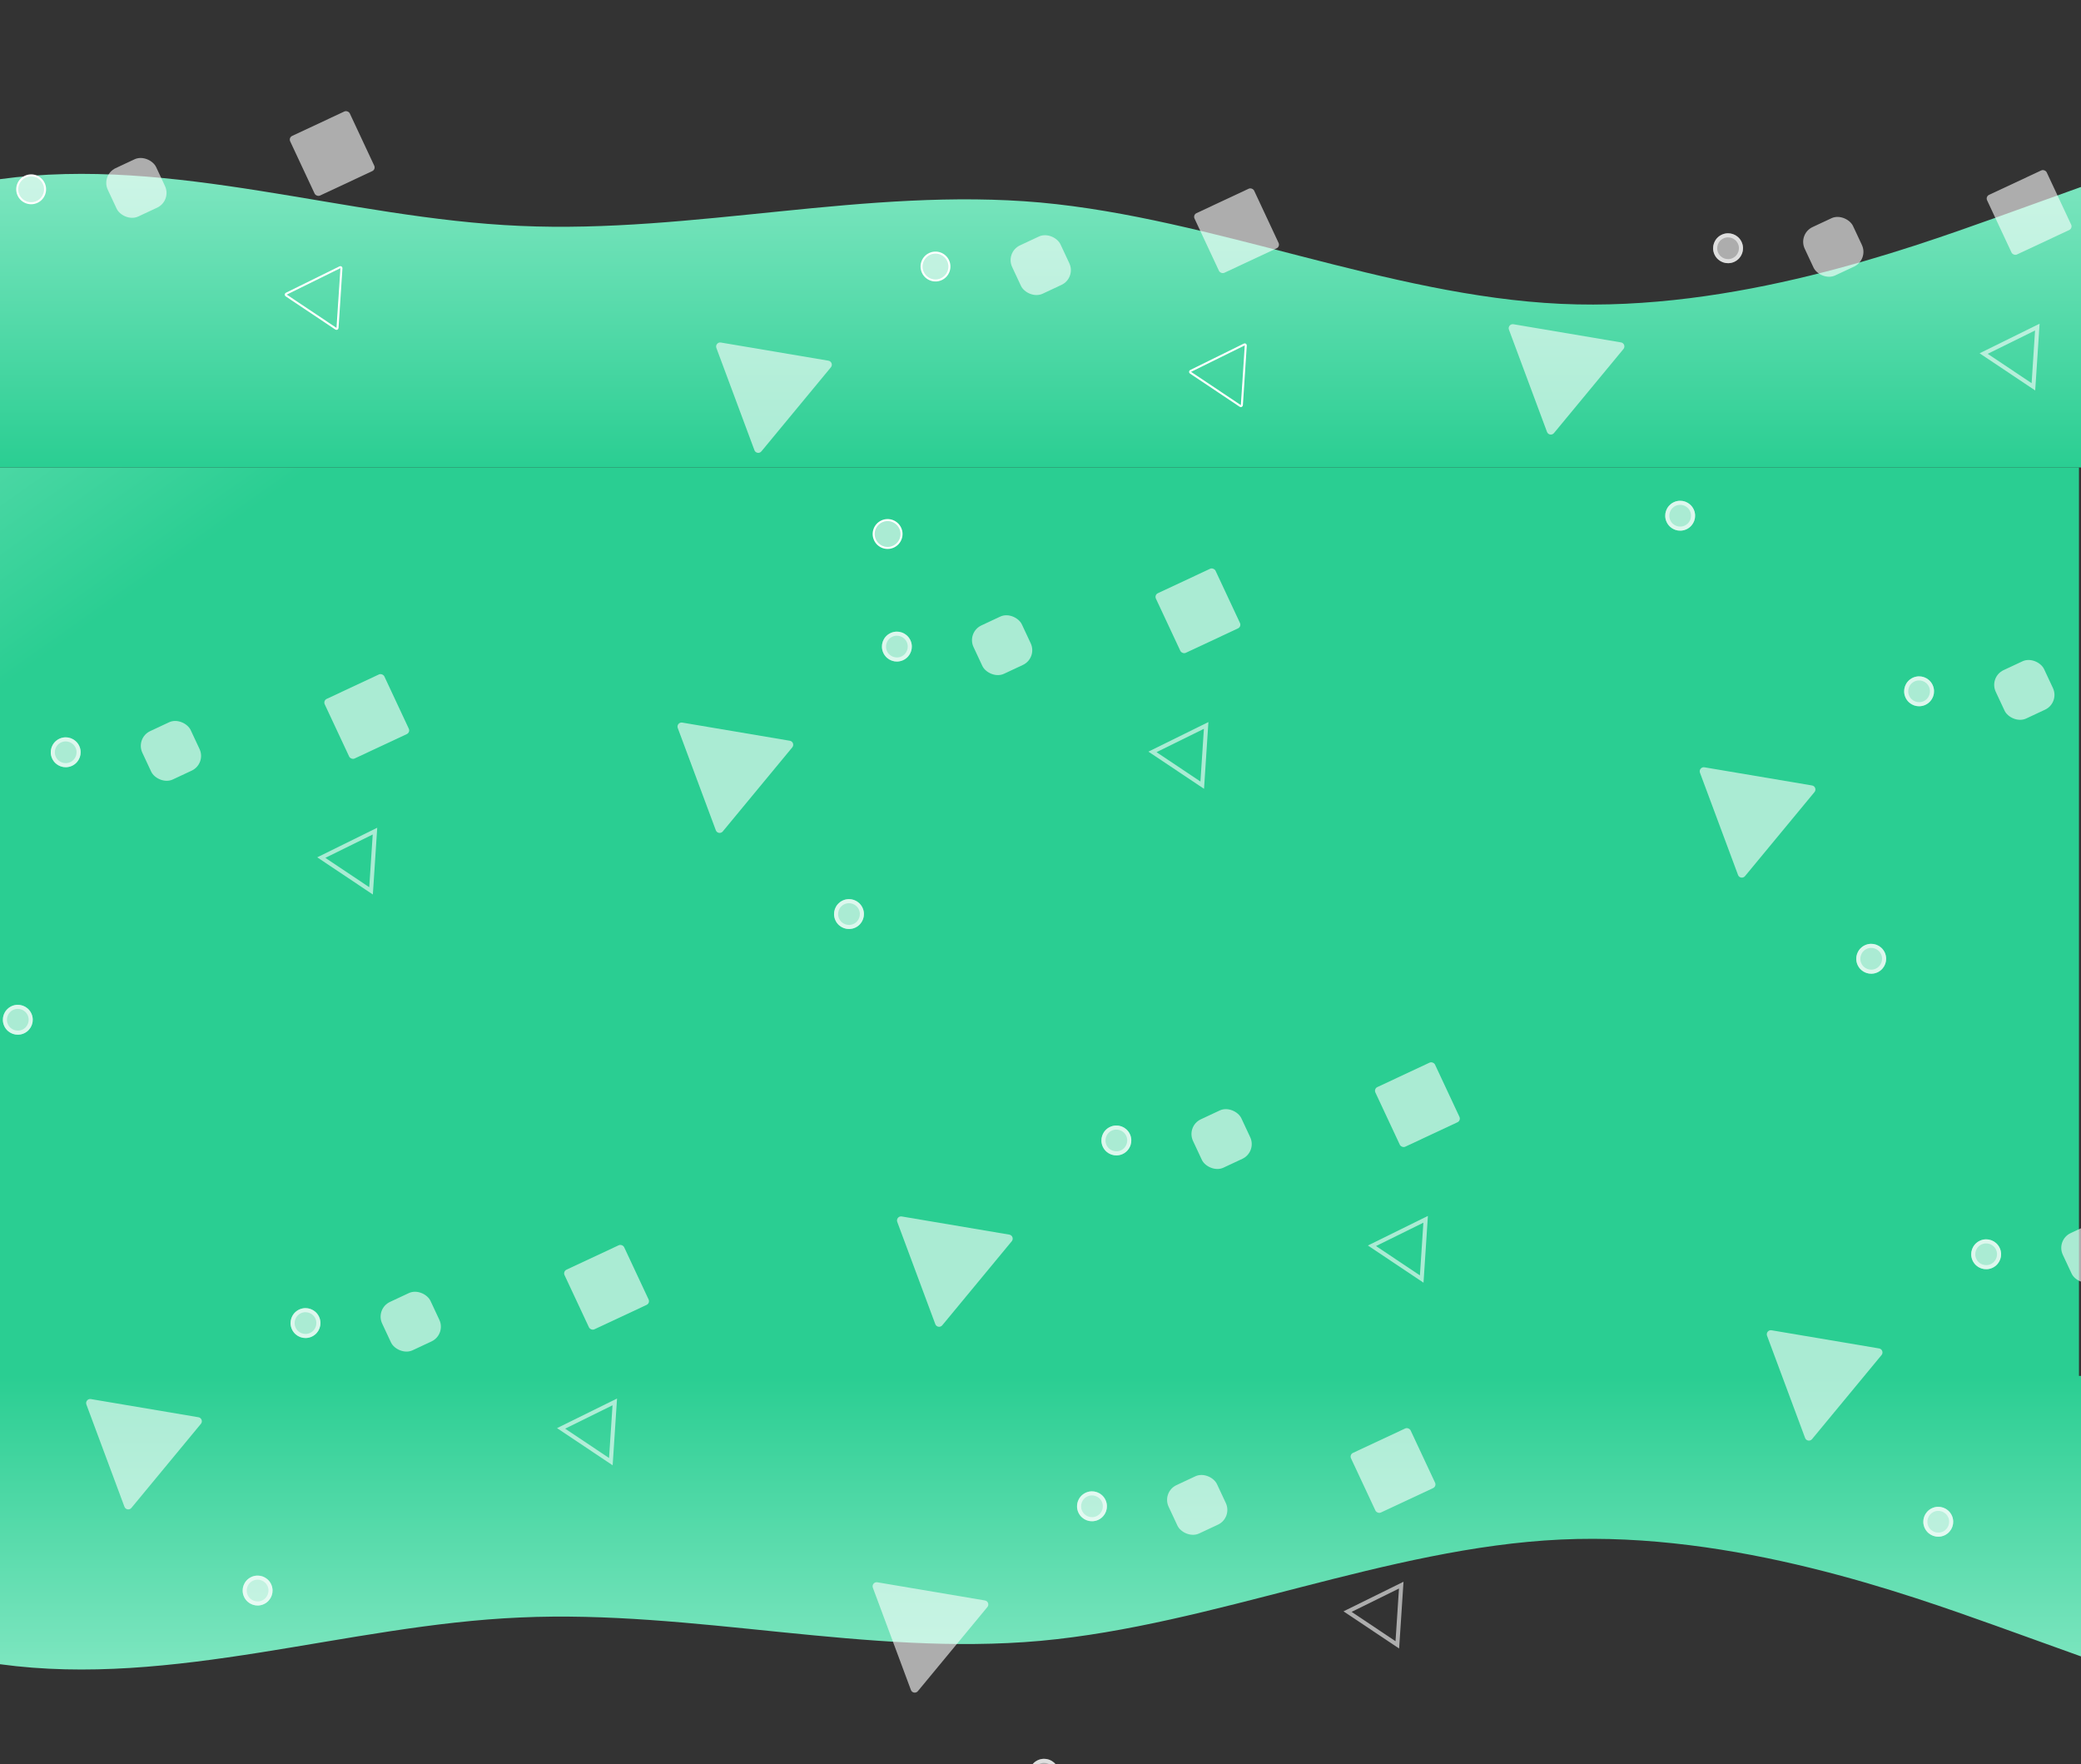 <svg width="1024" height="868" viewBox="0 0 1024 868" fill="none" xmlns="http://www.w3.org/2000/svg">
<rect x="0" y="0" width="1024" height="868" fill="#333333" stroke="none"/>
<rect x="-1" y="230" width="1024" height="453" fill="url(#paint0_linear_57_6)"/>
<g clip-path="url(#clip0_57_6)">
<path d="M1024 92L981.333 107.349C938.667 122.51 853.333 153.49 768 149.5C682.667 145.51 597.333 107.49 512 99.651C426.667 92 341.333 115 256 111.151C170.667 107.49 85.333 76.51 0 88.151C-85.333 99.51 -170.667 153.49 -256 180.151C-341.333 207 -426.667 207 -512 207C-597.333 207 -682.667 207 -768 187.849C-853.333 168.51 -938.667 130.49 -1024 111.151C-1109.33 92 -1194.67 92 -1280 107.349C-1365.33 122.51 -1450.67 153.49 -1536 172.5C-1621.33 191.51 -1706.67 199.49 -1792 195.5C-1877.33 191.51 -1962.67 176.49 -2048 161C-2133.33 145.51 -2218.67 130.49 -2304 107.349C-2389.33 84.49 -2474.67 53.51 -2560 65.151C-2645.33 76.51 -2730.67 130.49 -2816 130.349C-2901.33 130.49 -2986.67 76.51 -3072 76.651C-3157.33 76.51 -3242.67 130.49 -3328 157.151C-3413.33 184 -3498.67 184 -3584 180.151C-3669.33 176.49 -3754.67 168.51 -3840 168.651C-3925.33 168.51 -4010.67 176.49 -4096 168.651C-4181.33 161 -4266.67 138 -4352 111.151C-4437.33 84.49 -4522.67 53.51 -4608 53.651C-4693.33 53.51 -4778.67 84.49 -4864 107.349C-4949.33 130.49 -5034.67 145.51 -5077.33 153.349L-5120 161V230H-5077.33C-5034.67 230 -4949.33 230 -4864 230C-4778.67 230 -4693.33 230 -4608 230C-4522.67 230 -4437.33 230 -4352 230C-4266.67 230 -4181.33 230 -4096 230C-4010.67 230 -3925.33 230 -3840 230C-3754.67 230 -3669.33 230 -3584 230C-3498.67 230 -3413.33 230 -3328 230C-3242.67 230 -3157.33 230 -3072 230C-2986.67 230 -2901.33 230 -2816 230C-2730.67 230 -2645.33 230 -2560 230C-2474.67 230 -2389.33 230 -2304 230C-2218.67 230 -2133.33 230 -2048 230C-1962.67 230 -1877.33 230 -1792 230C-1706.67 230 -1621.33 230 -1536 230C-1450.67 230 -1365.33 230 -1280 230C-1194.67 230 -1109.33 230 -1024 230C-938.667 230 -853.333 230 -768 230C-682.667 230 -597.333 230 -512 230C-426.667 230 -341.333 230 -256 230C-170.667 230 -85.333 230 0 230C85.333 230 170.667 230 256 230C341.333 230 426.667 230 512 230C597.333 230 682.667 230 768 230C853.333 230 938.667 230 981.333 230H1024V92Z" fill="url(#paint1_linear_57_6)"/>
</g>
<path d="M168.012 131.97C168.037 131.586 167.637 131.319 167.291 131.489L140.876 144.511C140.531 144.682 140.5 145.162 140.82 145.376L165.305 161.741C165.625 161.955 166.056 161.742 166.082 161.358L168.012 131.97Z" stroke="white"/>
<rect x="141.939" y="67.723" width="32.389" height="32.389" rx="2" transform="rotate(-25.069 141.939 67.723)" fill="white" fill-opacity="0.6"/>
<rect x="49.651" y="86.121" width="26.27" height="26.27" rx="8" transform="rotate(-25.069 49.651 86.121)" fill="white" fill-opacity="0.6"/>
<path d="M9.124 96.046C7.521 92.618 9 88.54 12.427 86.937C15.854 85.334 19.933 86.812 21.536 90.24C23.139 93.668 21.66 97.746 18.233 99.349C14.806 100.952 10.727 99.473 9.124 96.046Z" fill="white" fill-opacity="0.6" stroke="white"/>
<path d="M-14.442 227.653C-16.045 224.226 -14.566 220.148 -11.139 218.544C-7.711 216.941 -3.633 218.42 -2.03 221.848C-0.426 225.275 -1.905 229.353 -5.333 230.957C-8.76 232.56 -12.838 231.081 -14.442 227.653Z" fill="white" fill-opacity="0.6" stroke="white"/>
<path d="M352.508 171.206C351.971 169.763 353.197 168.28 354.715 168.536L407.654 177.474C409.172 177.73 409.843 179.533 408.862 180.72L374.653 222.097C373.672 223.284 371.774 222.964 371.237 221.521L352.508 171.206Z" fill="white" fill-opacity="0.6"/>
<path d="M613.012 169.97C613.037 169.586 612.637 169.319 612.291 169.489L585.876 182.511C585.531 182.682 585.5 183.162 585.82 183.376L610.305 199.741C610.625 199.955 611.056 199.742 611.082 199.358L613.012 169.97Z" stroke="white"/>
<rect x="586.939" y="105.723" width="32.389" height="32.389" rx="2" transform="rotate(-25.069 586.939 105.723)" fill="white" fill-opacity="0.6"/>
<rect x="494.651" y="124.121" width="26.27" height="26.27" rx="8" transform="rotate(-25.069 494.651 124.121)" fill="white" fill-opacity="0.6"/>
<path d="M454.124 134.046C452.521 130.618 454 126.54 457.427 124.937C460.855 123.334 464.933 124.812 466.536 128.24C468.139 131.667 466.66 135.746 463.233 137.349C459.806 138.952 455.727 137.473 454.124 134.046Z" fill="white" fill-opacity="0.6" stroke="white"/>
<path d="M430.558 265.653C428.955 262.226 430.434 258.148 433.861 256.544C437.289 254.941 441.367 256.42 442.97 259.848C444.574 263.275 443.095 267.353 439.667 268.957C436.24 270.56 432.162 269.081 430.558 265.653Z" fill="white" fill-opacity="0.6" stroke="white"/>
<path d="M333.508 358.206C332.971 356.763 334.197 355.28 335.715 355.536L388.654 364.474C390.172 364.73 390.843 366.533 389.862 367.72L355.653 409.097C354.672 410.284 352.774 409.964 352.237 408.521L333.508 358.206Z" fill="white" fill-opacity="0.6"/>
<path d="M593.513 356.938L567.097 369.96L591.583 386.325L593.513 356.938Z" stroke="white" stroke-opacity="0.6" stroke-width="2"/>
<rect x="567.939" y="292.723" width="32.389" height="32.389" rx="2" transform="rotate(-25.069 567.939 292.723)" fill="white" fill-opacity="0.6"/>
<rect x="475.651" y="311.121" width="26.27" height="26.27" rx="8" transform="rotate(-25.069 475.651 311.121)" fill="white" fill-opacity="0.6"/>
<path d="M434.671 321.258C432.951 317.58 434.538 313.204 438.215 311.484C441.893 309.764 446.269 311.351 447.989 315.028C449.709 318.706 448.122 323.082 444.445 324.802C440.767 326.522 436.391 324.935 434.671 321.258Z" fill="white" fill-opacity="0.6"/>
<path d="M435.577 320.834C434.091 317.657 435.462 313.876 438.639 312.39C441.816 310.904 445.597 312.274 447.083 315.452C448.569 318.629 447.199 322.41 444.021 323.896C440.844 325.382 437.063 324.011 435.577 320.834Z" stroke="white" stroke-opacity="0.6" stroke-width="2"/>
<path d="M411.105 452.865C409.385 449.188 410.972 444.812 414.649 443.092C418.327 441.371 422.703 442.958 424.423 446.636C426.143 450.313 424.557 454.689 420.879 456.409C417.201 458.13 412.826 456.543 411.105 452.865Z" fill="white" fill-opacity="0.6"/>
<path d="M412.011 452.442C410.525 449.264 411.896 445.484 415.073 443.997C418.251 442.511 422.031 443.882 423.517 447.059C425.004 450.237 423.633 454.017 420.455 455.504C417.278 456.99 413.497 455.619 412.011 452.442Z" stroke="white" stroke-opacity="0.6" stroke-width="2"/>
<path d="M441.508 601.206C440.971 599.763 442.197 598.28 443.715 598.536L496.654 607.474C498.172 607.73 498.843 609.533 497.862 610.72L463.653 652.097C462.672 653.284 460.774 652.964 460.237 651.521L441.508 601.206Z" fill="white" fill-opacity="0.6"/>
<path d="M701.513 599.938L675.097 612.96L699.583 629.325L701.513 599.938Z" stroke="white" stroke-opacity="0.6" stroke-width="2"/>
<rect x="675.939" y="535.723" width="32.389" height="32.389" rx="2" transform="rotate(-25.069 675.939 535.723)" fill="white" fill-opacity="0.6"/>
<rect x="583.651" y="554.121" width="26.27" height="26.27" rx="8" transform="rotate(-25.069 583.651 554.121)" fill="white" fill-opacity="0.6"/>
<path d="M542.671 564.258C540.951 560.58 542.538 556.204 546.215 554.484C549.893 552.764 554.269 554.351 555.989 558.028C557.709 561.706 556.122 566.082 552.445 567.802C548.767 569.522 544.391 567.935 542.671 564.258Z" fill="white" fill-opacity="0.6"/>
<path d="M543.577 563.834C542.091 560.657 543.462 556.876 546.639 555.39C549.816 553.904 553.597 555.274 555.083 558.452C556.569 561.629 555.199 565.41 552.021 566.896C548.844 568.382 545.063 567.011 543.577 563.834Z" stroke="white" stroke-opacity="0.6" stroke-width="2"/>
<path d="M519.105 695.865C517.385 692.188 518.972 687.812 522.649 686.092C526.327 684.371 530.703 685.958 532.423 689.636C534.143 693.313 532.557 697.689 528.879 699.41C525.201 701.13 520.826 699.543 519.105 695.865Z" fill="white" fill-opacity="0.6"/>
<path d="M520.011 695.442C518.525 692.264 519.896 688.484 523.073 686.998C526.251 685.511 530.031 686.882 531.517 690.06C533.004 693.237 531.633 697.017 528.455 698.504C525.278 699.99 521.497 698.619 520.011 695.442Z" stroke="white" stroke-opacity="0.6" stroke-width="2"/>
<g clip-path="url(#clip1_57_6)">
<path d="M1024 815L981.333 799.651C938.667 784.49 853.333 753.51 768 757.5C682.667 761.49 597.333 799.51 512 807.349C426.667 815 341.333 792 256 795.849C170.667 799.51 85.333 830.49 0 818.849C-85.333 807.49 -170.667 753.51 -256 726.849C-341.333 700 -426.667 700 -512 700C-597.333 700 -682.667 700 -768 719.151C-853.333 738.49 -938.667 776.51 -1024 795.849C-1109.33 815 -1194.67 815 -1280 799.651C-1365.33 784.49 -1450.67 753.51 -1536 734.5C-1621.33 715.49 -1706.67 707.51 -1792 711.5C-1877.33 715.49 -1962.67 730.51 -2048 746C-2133.33 761.49 -2218.67 776.51 -2304 799.651C-2389.33 822.51 -2474.67 853.49 -2560 841.849C-2645.33 830.49 -2730.67 776.51 -2816 776.651C-2901.33 776.51 -2986.67 830.49 -3072 830.349C-3157.33 830.49 -3242.67 776.51 -3328 749.849C-3413.33 723 -3498.67 723 -3584 726.849C-3669.33 730.51 -3754.67 738.49 -3840 738.349C-3925.33 738.49 -4010.67 730.51 -4096 738.349C-4181.33 746 -4266.67 769 -4352 795.849C-4437.33 822.51 -4522.67 853.49 -4608 853.349C-4693.33 853.49 -4778.67 822.51 -4864 799.651C-4949.33 776.51 -5034.67 761.49 -5077.33 753.651L-5120 746V677H-5077.33C-5034.67 677 -4949.33 677 -4864 677C-4778.67 677 -4693.33 677 -4608 677C-4522.67 677 -4437.33 677 -4352 677C-4266.67 677 -4181.33 677 -4096 677C-4010.67 677 -3925.33 677 -3840 677C-3754.67 677 -3669.33 677 -3584 677C-3498.67 677 -3413.33 677 -3328 677C-3242.67 677 -3157.33 677 -3072 677C-2986.67 677 -2901.33 677 -2816 677C-2730.67 677 -2645.33 677 -2560 677C-2474.67 677 -2389.33 677 -2304 677C-2218.67 677 -2133.33 677 -2048 677C-1962.67 677 -1877.33 677 -1792 677C-1706.67 677 -1621.33 677 -1536 677C-1450.67 677 -1365.33 677 -1280 677C-1194.67 677 -1109.33 677 -1024 677C-938.667 677 -853.333 677 -768 677C-682.667 677 -597.333 677 -512 677C-426.667 677 -341.333 677 -256 677C-170.667 677 -85.333 677 0 677C85.333 677 170.667 677 256 677C341.333 677 426.667 677 512 677C597.333 677 682.667 677 768 677C853.333 677 938.667 677 981.333 677H1024V815Z" fill="url(#paint2_linear_57_6)"/>
<path d="M429.508 781.206C428.971 779.763 430.197 778.28 431.715 778.536L484.654 787.473C486.172 787.73 486.843 789.533 485.862 790.72L451.653 832.097C450.672 833.284 448.774 832.964 448.237 831.521L429.508 781.206Z" fill="white" fill-opacity="0.6"/>
<path d="M689.513 779.938L663.097 792.96L687.583 809.325L689.513 779.938Z" stroke="white" stroke-opacity="0.6" stroke-width="2"/>
<rect x="663.939" y="715.723" width="32.389" height="32.389" rx="2" transform="rotate(-25.069 663.939 715.723)" fill="white" fill-opacity="0.6"/>
<rect x="571.651" y="734.121" width="26.27" height="26.27" rx="8" transform="rotate(-25.069 571.651 734.121)" fill="white" fill-opacity="0.6"/>
<path d="M530.671 744.258C528.951 740.58 530.538 736.204 534.215 734.484C537.893 732.764 542.269 734.351 543.989 738.028C545.709 741.706 544.122 746.082 540.445 747.802C536.767 749.522 532.391 747.935 530.671 744.258Z" fill="white" fill-opacity="0.6"/>
<path d="M531.577 743.834C530.091 740.657 531.462 736.876 534.639 735.39C537.816 733.904 541.597 735.274 543.083 738.452C544.569 741.629 543.199 745.41 540.021 746.896C536.844 748.382 533.063 747.011 531.577 743.834Z" stroke="white" stroke-opacity="0.6" stroke-width="2"/>
<path d="M507.105 875.865C505.385 872.188 506.972 867.812 510.649 866.092C514.327 864.371 518.703 865.958 520.423 869.636C522.143 873.313 520.557 877.689 516.879 879.41C513.201 881.13 508.826 879.543 507.105 875.865Z" fill="white" fill-opacity="0.6"/>
<path d="M508.011 875.442C506.525 872.264 507.896 868.484 511.073 866.998C514.251 865.511 518.031 866.882 519.517 870.06C521.004 873.237 519.633 877.017 516.455 878.504C513.278 879.99 509.497 878.619 508.011 875.442Z" stroke="white" stroke-opacity="0.6" stroke-width="2"/>
</g>
<path d="M869.508 657.206C868.971 655.763 870.197 654.28 871.715 654.536L924.654 663.473C926.172 663.73 926.843 665.533 925.862 666.72L891.653 708.097C890.672 709.284 888.774 708.964 888.237 707.521L869.508 657.206Z" fill="white" fill-opacity="0.6"/>
<rect x="1011.65" y="610.121" width="26.27" height="26.27" rx="8" transform="rotate(-25.069 1011.65 610.121)" fill="white" fill-opacity="0.6"/>
<path d="M970.671 620.258C968.951 616.58 970.538 612.204 974.215 610.484C977.893 608.764 982.269 610.351 983.989 614.028C985.709 617.706 984.122 622.082 980.445 623.802C976.767 625.522 972.391 623.935 970.671 620.258Z" fill="white" fill-opacity="0.6"/>
<path d="M971.577 619.834C970.091 616.657 971.462 612.876 974.639 611.39C977.816 609.904 981.597 611.274 983.083 614.452C984.569 617.629 983.199 621.41 980.021 622.896C976.844 624.382 973.063 623.011 971.577 619.834Z" stroke="white" stroke-opacity="0.6" stroke-width="2"/>
<path d="M947.105 751.865C945.385 748.188 946.972 743.812 950.649 742.092C954.327 740.371 958.703 741.958 960.423 745.636C962.143 749.313 960.557 753.689 956.879 755.41C953.201 757.13 948.826 755.543 947.105 751.865Z" fill="white" fill-opacity="0.6"/>
<path d="M948.011 751.442C946.525 748.264 947.896 744.484 951.073 742.998C954.251 741.511 958.031 742.882 959.517 746.06C961.004 749.237 959.633 753.017 956.455 754.504C953.278 755.99 949.497 754.619 948.011 751.442Z" stroke="white" stroke-opacity="0.6" stroke-width="2"/>
<path d="M836.508 380.206C835.971 378.763 837.197 377.28 838.715 377.536L891.654 386.474C893.172 386.73 893.843 388.533 892.862 389.72L858.653 431.097C857.672 432.284 855.774 431.964 855.237 430.521L836.508 380.206Z" fill="white" fill-opacity="0.6"/>
<rect x="978.651" y="333.121" width="26.27" height="26.27" rx="8" transform="rotate(-25.069 978.651 333.121)" fill="white" fill-opacity="0.6"/>
<path d="M937.671 343.258C935.951 339.58 937.538 335.204 941.215 333.484C944.893 331.764 949.269 333.351 950.989 337.028C952.709 340.706 951.122 345.082 947.445 346.802C943.767 348.522 939.391 346.935 937.671 343.258Z" fill="white" fill-opacity="0.6"/>
<path d="M938.577 342.834C937.091 339.657 938.462 335.876 941.639 334.39C944.816 332.904 948.597 334.274 950.083 337.452C951.569 340.629 950.199 344.41 947.021 345.896C943.844 347.382 940.063 346.011 938.577 342.834Z" stroke="white" stroke-opacity="0.6" stroke-width="2"/>
<path d="M914.105 474.865C912.385 471.188 913.972 466.812 917.649 465.092C921.327 463.371 925.703 464.958 927.423 468.636C929.143 472.313 927.557 476.689 923.879 478.409C920.201 480.13 915.826 478.543 914.105 474.865Z" fill="white" fill-opacity="0.6"/>
<path d="M915.011 474.442C913.525 471.264 914.896 467.484 918.073 465.997C921.251 464.511 925.031 465.882 926.517 469.059C928.004 472.237 926.633 476.017 923.455 477.504C920.278 478.99 916.497 477.619 915.011 474.442Z" stroke="white" stroke-opacity="0.6" stroke-width="2"/>
<path d="M742.508 162.206C741.971 160.763 743.197 159.28 744.715 159.536L797.654 168.474C799.172 168.73 799.843 170.533 798.862 171.72L764.653 213.097C763.672 214.284 761.774 213.964 761.237 212.521L742.508 162.206Z" fill="white" fill-opacity="0.6"/>
<path d="M1002.51 160.938L976.097 173.96L1000.58 190.325L1002.51 160.938Z" stroke="white" stroke-opacity="0.6" stroke-width="2"/>
<rect x="976.939" y="96.723" width="32.389" height="32.389" rx="2" transform="rotate(-25.069 976.939 96.723)" fill="white" fill-opacity="0.6"/>
<rect x="884.651" y="115.121" width="26.27" height="26.27" rx="8" transform="rotate(-25.069 884.651 115.121)" fill="white" fill-opacity="0.6"/>
<path d="M843.671 125.258C841.951 121.58 843.538 117.204 847.215 115.484C850.893 113.764 855.269 115.351 856.989 119.028C858.709 122.706 857.122 127.082 853.445 128.802C849.767 130.522 845.391 128.935 843.671 125.258Z" fill="white" fill-opacity="0.6"/>
<path d="M844.577 124.834C843.091 121.657 844.462 117.876 847.639 116.39C850.816 114.904 854.597 116.274 856.083 119.452C857.569 122.629 856.199 126.41 853.021 127.896C849.844 129.382 846.063 128.011 844.577 124.834Z" stroke="white" stroke-opacity="0.6" stroke-width="2"/>
<path d="M820.105 256.865C818.385 253.188 819.972 248.812 823.649 247.092C827.327 245.371 831.703 246.958 833.423 250.636C835.143 254.313 833.557 258.689 829.879 260.409C826.201 262.13 821.826 260.543 820.105 256.865Z" fill="white" fill-opacity="0.6"/>
<path d="M821.011 256.442C819.525 253.264 820.896 249.484 824.073 247.997C827.251 246.511 831.031 247.882 832.517 251.059C834.004 254.237 832.633 258.017 829.455 259.504C826.278 260.99 822.497 259.619 821.011 256.442Z" stroke="white" stroke-opacity="0.6" stroke-width="2"/>
<path d="M42.508 691.056C41.971 689.613 43.197 688.13 44.715 688.387L97.654 697.324C99.172 697.58 99.843 699.384 98.862 700.57L64.653 741.948C63.672 743.134 61.774 742.814 61.237 741.371L42.508 691.056Z" fill="white" fill-opacity="0.6"/>
<path d="M302.513 689.788L276.097 702.81L300.583 719.176L302.513 689.788Z" stroke="white" stroke-opacity="0.6" stroke-width="2"/>
<rect x="276.939" y="625.574" width="32.389" height="32.389" rx="2" transform="rotate(-25.069 276.939 625.574)" fill="white" fill-opacity="0.6"/>
<rect x="184.651" y="643.971" width="26.27" height="26.27" rx="8" transform="rotate(-25.069 184.651 643.971)" fill="white" fill-opacity="0.6"/>
<path d="M143.671 654.108C141.951 650.431 143.538 646.055 147.215 644.335C150.893 642.614 155.269 644.201 156.989 647.879C158.709 651.556 157.122 655.932 153.445 657.652C149.767 659.373 145.391 657.786 143.671 654.108Z" fill="white" fill-opacity="0.6"/>
<path d="M144.577 653.685C143.091 650.507 144.462 646.727 147.639 645.24C150.816 643.754 154.597 645.125 156.083 648.302C157.569 651.48 156.199 655.26 153.021 656.747C149.844 658.233 146.063 656.862 144.577 653.685Z" stroke="white" stroke-opacity="0.6" stroke-width="2"/>
<path d="M120.105 785.716C118.385 782.038 119.972 777.663 123.649 775.942C127.327 774.222 131.703 775.809 133.423 779.486C135.143 783.164 133.557 787.54 129.879 789.26C126.201 790.98 121.826 789.394 120.105 785.716Z" fill="white" fill-opacity="0.6"/>
<path d="M121.011 785.292C119.525 782.115 120.896 778.334 124.073 776.848C127.251 775.362 131.031 776.733 132.517 779.91C134.004 783.087 132.633 786.868 129.455 788.354C126.278 789.841 122.497 788.47 121.011 785.292Z" stroke="white" stroke-opacity="0.6" stroke-width="2"/>
<path d="M184.513 408.938L158.097 421.96L182.583 438.325L184.513 408.938Z" stroke="white" stroke-opacity="0.6" stroke-width="2"/>
<rect x="158.939" y="344.723" width="32.389" height="32.389" rx="2" transform="rotate(-25.069 158.939 344.723)" fill="white" fill-opacity="0.6"/>
<rect x="66.651" y="363.121" width="26.27" height="26.27" rx="8" transform="rotate(-25.069 66.651 363.121)" fill="white" fill-opacity="0.6"/>
<path d="M25.671 373.258C23.951 369.58 25.538 365.204 29.215 363.484C32.893 361.764 37.269 363.351 38.989 367.028C40.709 370.706 39.123 375.082 35.445 376.802C31.767 378.522 27.391 376.935 25.671 373.258Z" fill="white" fill-opacity="0.6"/>
<path d="M26.577 372.834C25.091 369.657 26.462 365.876 29.639 364.39C32.816 362.904 36.597 364.274 38.083 367.452C39.569 370.629 38.199 374.41 35.021 375.896C31.844 377.382 28.063 376.011 26.577 372.834Z" stroke="white" stroke-opacity="0.6" stroke-width="2"/>
<path d="M2.105 504.865C0.385 501.188 1.972 496.812 5.649 495.092C9.327 493.371 13.703 494.958 15.423 498.636C17.143 502.313 15.557 506.689 11.879 508.409C8.201 510.13 3.826 508.543 2.105 504.865Z" fill="white" fill-opacity="0.6"/>
<path d="M3.011 504.442C1.525 501.264 2.896 497.484 6.073 495.997C9.25 494.511 13.031 495.882 14.517 499.059C16.004 502.237 14.633 506.017 11.455 507.504C8.278 508.99 4.497 507.619 3.011 504.442Z" stroke="white" stroke-opacity="0.6" stroke-width="2"/>
<defs>
<linearGradient id="paint0_linear_57_6" x1="-361.5" y1="248.5" x2="-198.04" y2="479.188" gradientUnits="userSpaceOnUse">
<stop stop-color="#90EBCA"/>
<stop offset="1" stop-color="#2ACE92"/>
</linearGradient>
<linearGradient id="paint1_linear_57_6" x1="1024" y1="230" x2="1024" y2="53.651" gradientUnits="userSpaceOnUse">
<stop stop-color="#2ACE92"/>
<stop offset="1" stop-color="#90EBCA"/>
</linearGradient>
<linearGradient id="paint2_linear_57_6" x1="1024" y1="677" x2="1024" y2="853.349" gradientUnits="userSpaceOnUse">
<stop stop-color="#2ACE92"/>
<stop offset="1" stop-color="#90EBCA"/>
</linearGradient>
<clipPath id="clip0_57_6">
<rect width="1024" height="230" fill="white" transform="matrix(-1 0 0 1 1024 0)"/>
</clipPath>
<clipPath id="clip1_57_6">
<rect width="1024" height="230" fill="white" transform="matrix(-1 0 0 -1 1024 907)"/>
</clipPath>
</defs>
</svg>
